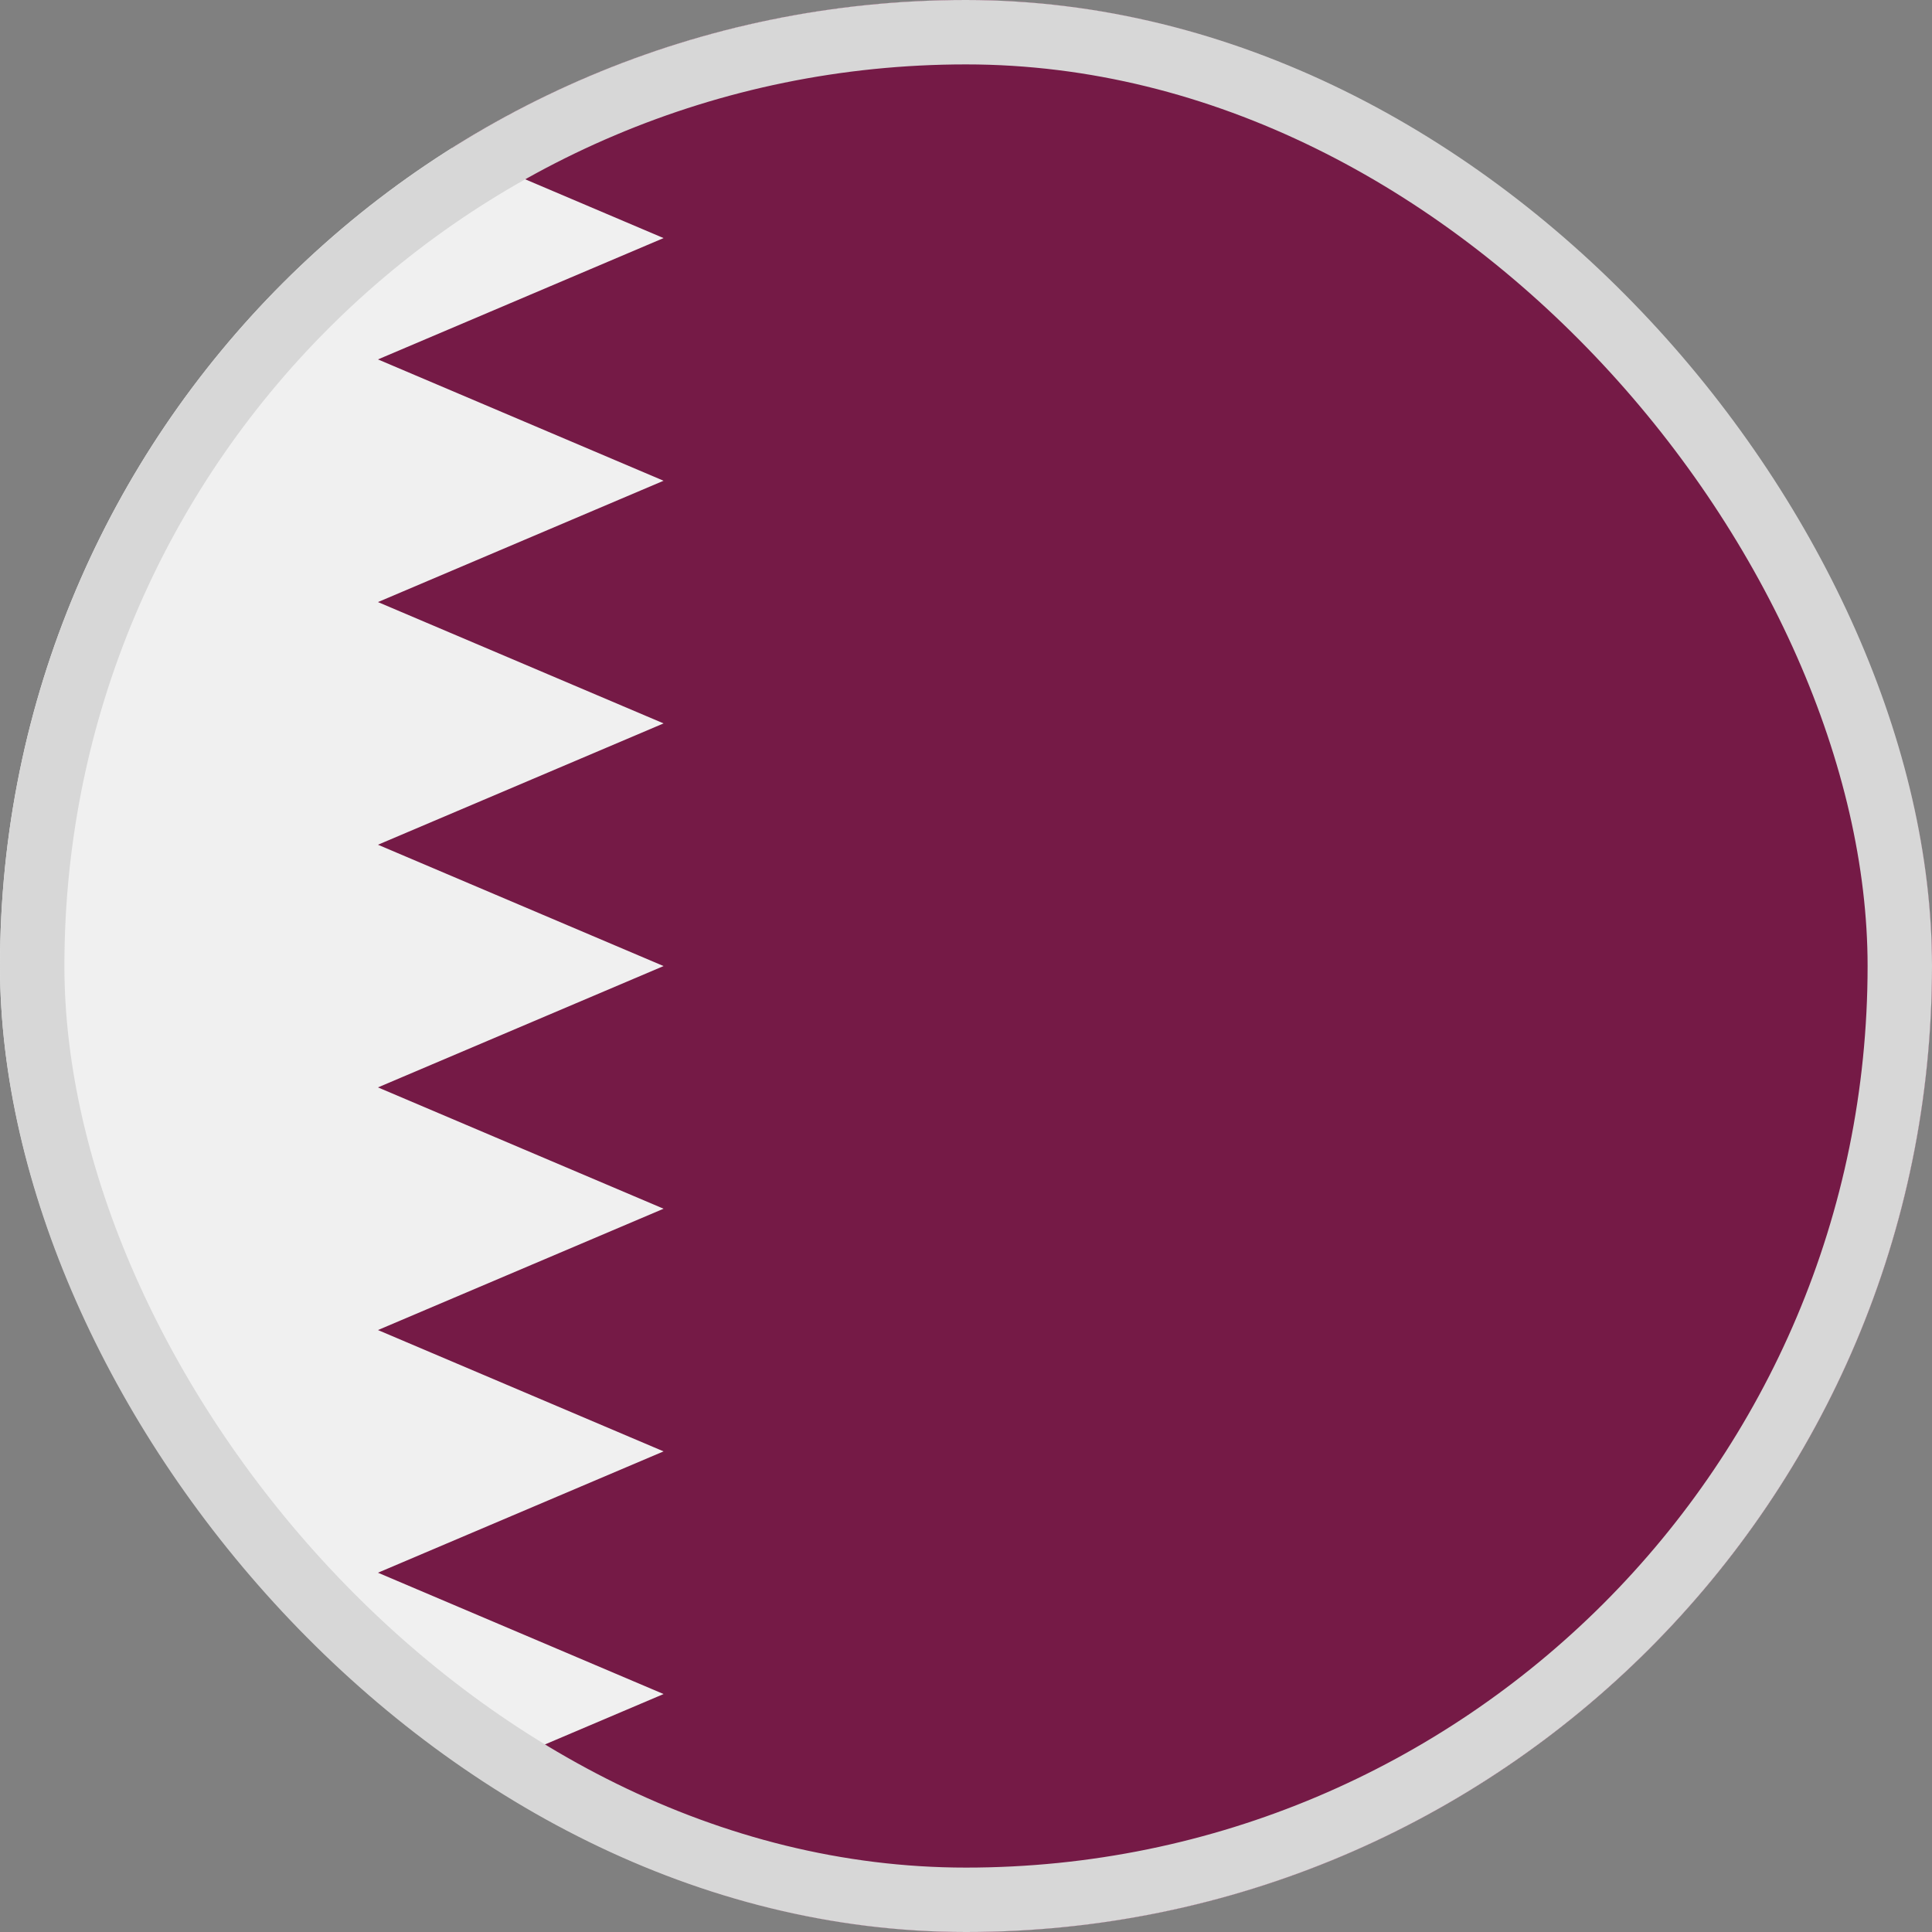 <svg width="30" height="30" viewBox="0 0 30 30" fill="none" xmlns="http://www.w3.org/2000/svg">
<rect x="0" y="0" width="30" height="30" fill="#808080" stroke="none"/>
<g clip-path="url(#clip0_5568_213614)">
<path d="M15 30C23.284 30 30 23.284 30 15C30 6.716 23.284 0 15 0C6.716 0 0 6.716 0 15C0 23.284 6.716 30 15 30Z" fill="#F0F0F0"/>
<path d="M30 15C30 6.716 23.284 0 15 0C12.065 0 9.328 0.843 7.016 2.3L10.304 3.697L5.869 5.581L10.304 7.465L5.869 9.349L10.304 11.233L5.869 13.117L10.304 15.001L5.869 16.885L10.304 18.769L5.869 20.653L10.304 22.537L5.869 24.421L10.304 26.305L7.018 27.701C9.329 29.157 12.066 30 15 30C23.284 30 30 23.284 30 15Z" fill="#751A46"/>
</g>
<rect x="0.5" y="0.5" width="29" height="29" rx="14.5" stroke="#D7D7D7"/>
<defs>
<clipPath id="clip0_5568_213614">
<rect width="30" height="30" rx="15" fill="white"/>
</clipPath>
</defs>
</svg>
